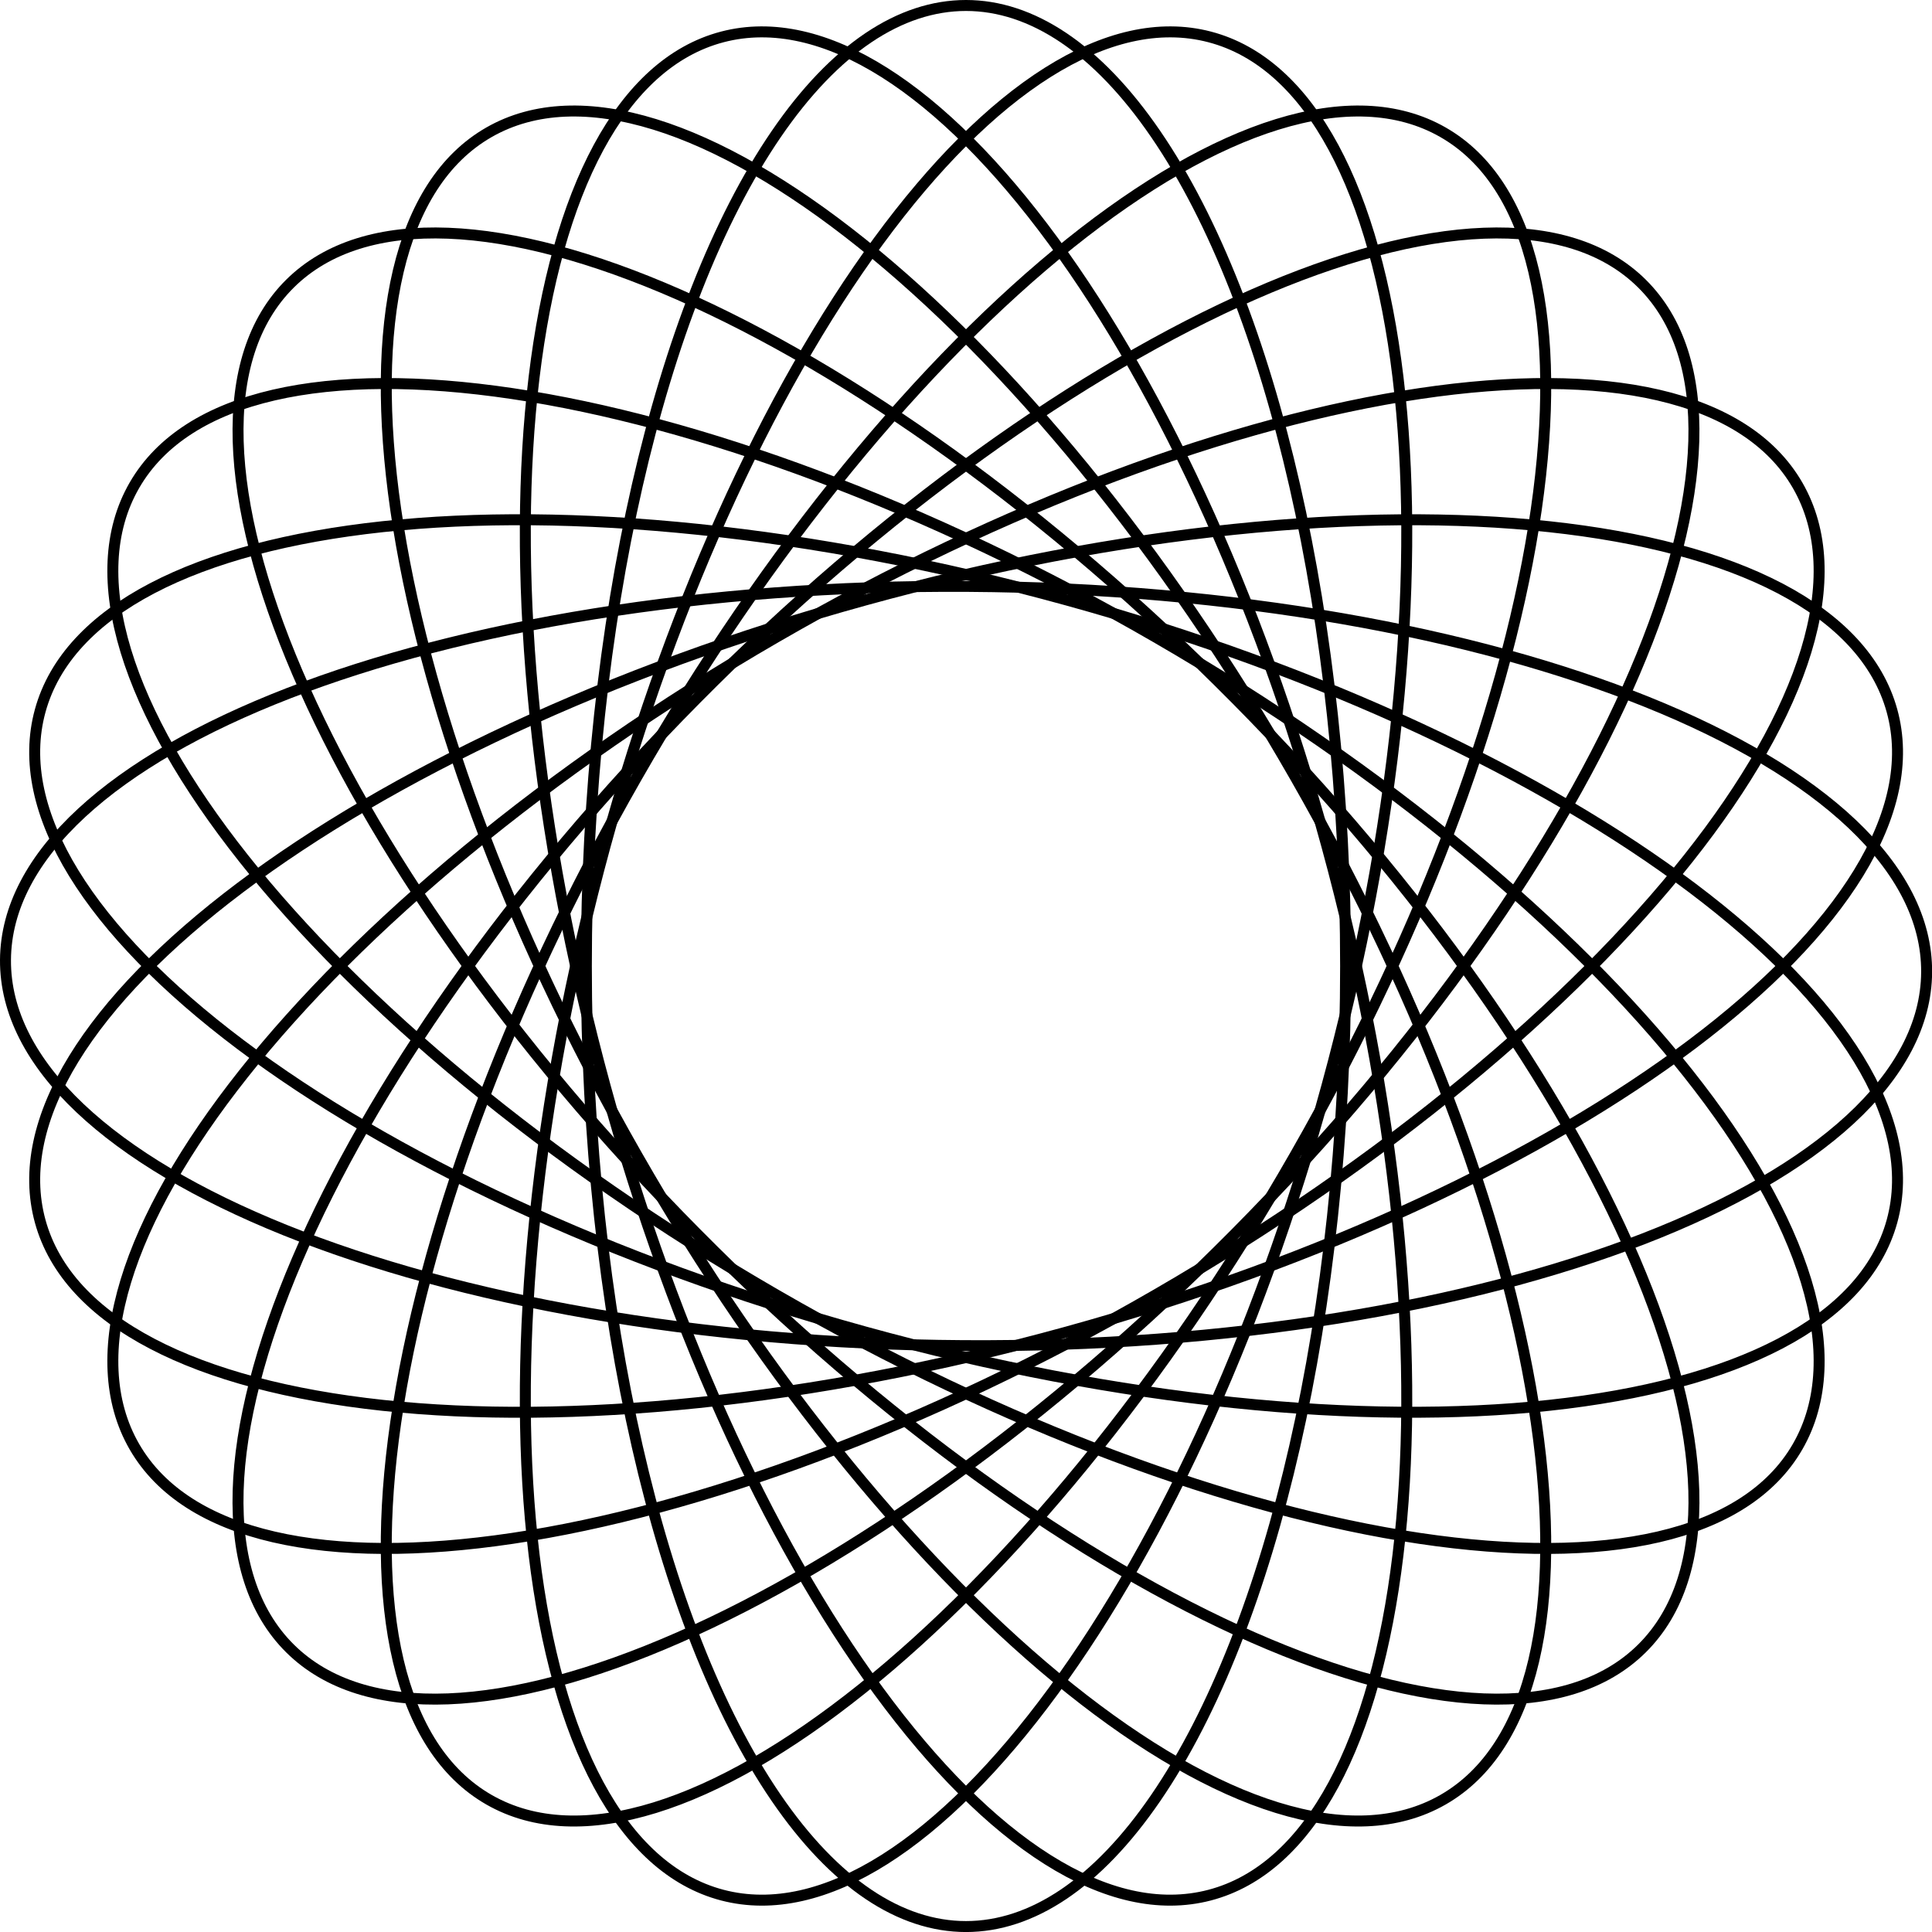 <svg xmlns="http://www.w3.org/2000/svg" width="528.47" height="528.48" viewBox="0 0 528.47 528.48"><defs><style>.a{fill:none;stroke:#000;stroke-miterlimit:10;stroke-width:3px;}</style></defs><title>Asset 1</title><ellipse class="a" cx="264.23" cy="264.24" rx="103.84" ry="262.74"/><path class="a" d="M364.68,290.59C327.86,430.94,253,532.93,197.57,518.38S127,378.25,163.79,237.89,275.43-4.45,330.9,10.1,401.5,150.23,364.68,290.59Z"/><path class="a" d="M338,337.31c-102.11,103.1-217.92,154-258.67,113.6s9-156.65,111.12-259.75S408.39,37.21,449.13,77.57,440.13,234.22,338,337.31Z"/><path class="a" d="M316.21,354.14C190.59,426.77,65.49,445.4,36.78,395.75S86.64,247,212.25,174.34,463,83.07,491.69,132.72,441.83,281.5,316.21,354.14Z"/><path class="a" d="M291.84,364.34C152,402.92,26.19,389.37,11,334.08S96.75,202.7,236.63,164.13s265.65-25,280.89,30.27S431.72,325.77,291.84,364.34Z"/><path class="a" d="M263.57,368.08C118.47,367.16,1.14,319.92,1.5,262.57S119.79,159.47,264.9,160.4,527.33,208.56,527,265.91,408.68,369,263.57,368.08Z"/><path class="a" d="M354.37,315.8c-72,126-170.81,205-220.59,176.5S102.05,338.63,174.1,212.68,344.91,7.7,394.69,36.17,426.42,189.84,354.37,315.8Z"/><path class="a" d="M163.79,290.59C200.61,430.94,275.43,532.93,330.9,518.38s70.6-140.13,33.78-280.49S253-4.45,197.57,10.1,127,150.23,163.79,290.59Z"/><path class="a" d="M190.46,337.31c102.11,103.1,217.92,154,258.67,113.6s-9-156.65-111.12-259.75S120.09,37.21,79.34,77.57,88.34,234.22,190.46,337.31Z"/><path class="a" d="M212.25,354.14C337.87,426.77,463,445.4,491.69,395.75S441.83,247,316.22,174.34,65.49,83.07,36.78,132.72,86.64,281.5,212.25,354.14Z"/><path class="a" d="M236.63,364.34c139.89,38.58,265.65,25,280.89-30.26S431.72,202.7,291.84,164.13,26.19,139.11,11,194.4,96.75,325.77,236.63,364.34Z"/><path class="a" d="M174.1,315.8c72,126,170.81,205,220.59,176.5s31.73-153.67-40.32-279.62S183.56,7.7,133.78,36.17,102.05,189.84,174.1,315.8Z"/></svg>